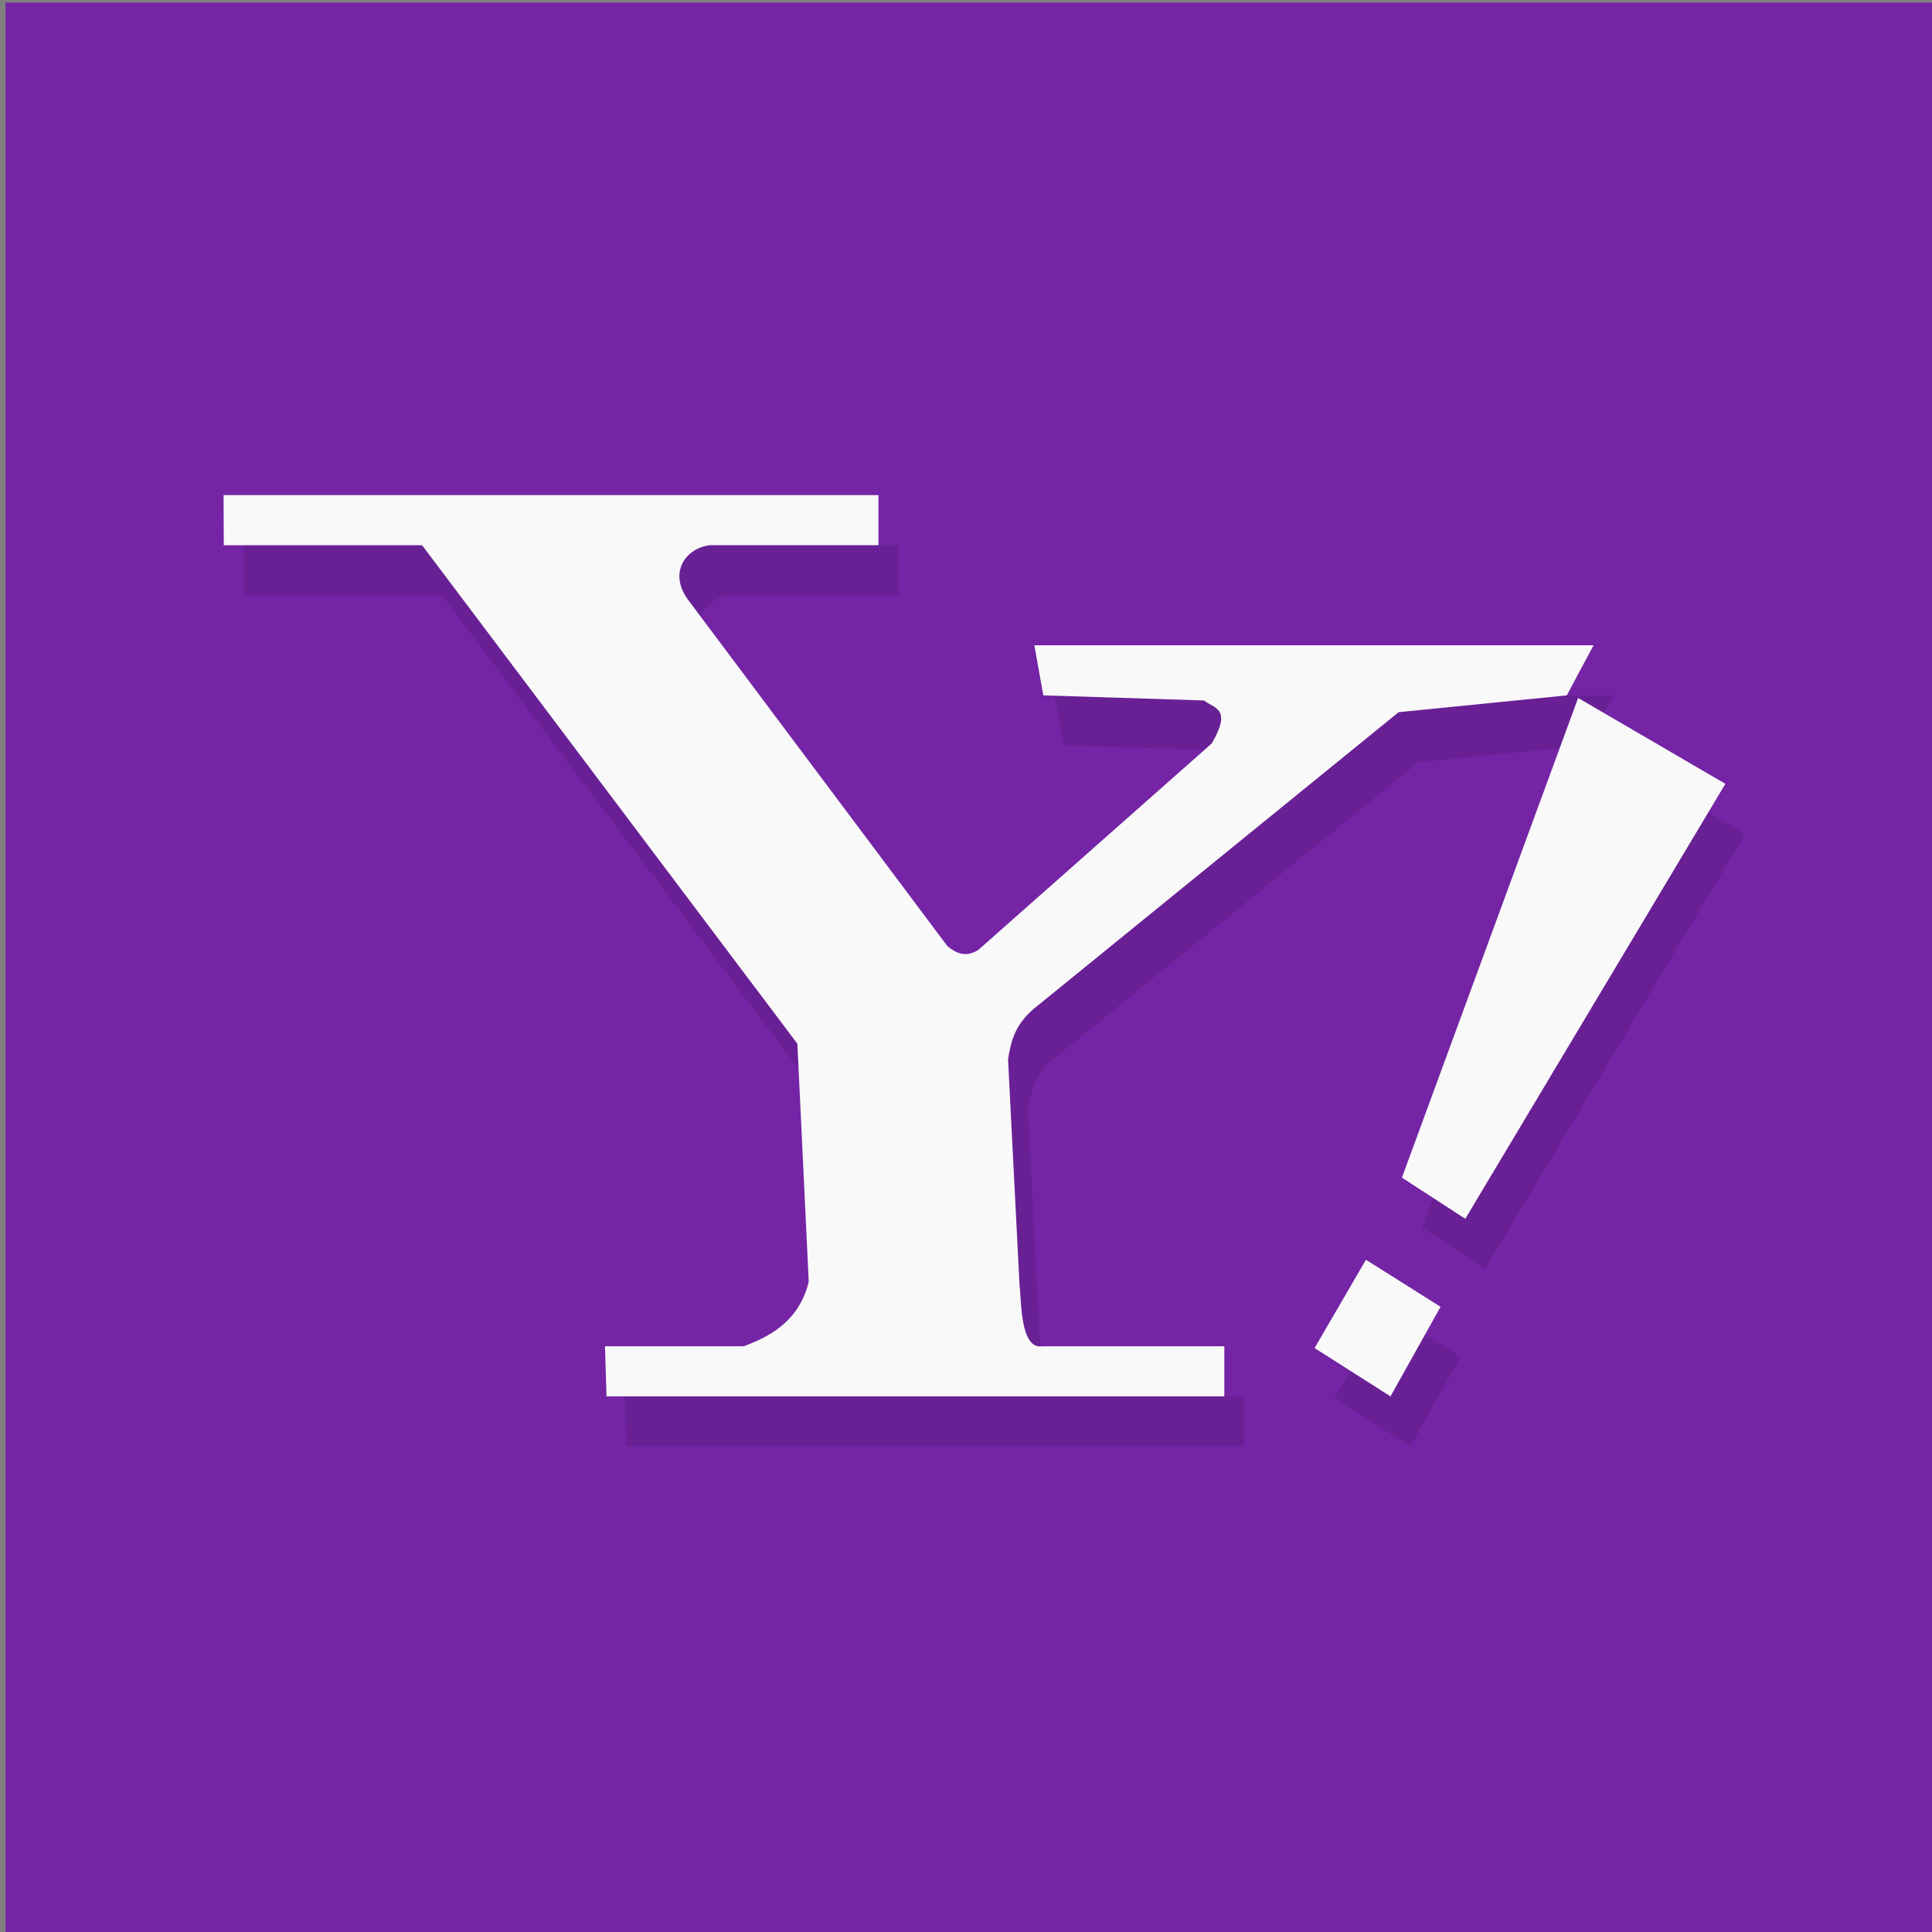<?xml version="1.0" encoding="UTF-8" standalone="no"?>
<svg xmlns="http://www.w3.org/2000/svg" xmlns:osb="http://www.openswatchbook.org/uri/2009/osb" height="32" width="32" version="1.0" xmlns:xlink="http://www.w3.org/1999/xlink">
 <rect width="100%" height="100%" fill="#808080" stroke="none"/>
 <defs>
  <clipPath id="b">
   <g transform="translate(0 -1004)">
    <rect rx="4" height="46" width="46" y="1005" x="1" fill="#1890d0"/>
   </g>
  </clipPath>
  <clipPath id="a">
   <g transform="translate(0 -1004)">
    <rect rx="4" height="46" width="46" y="1005" x="1" fill="#1890d0"/>
   </g>
  </clipPath>
 </defs>
 <g transform="matrix(.114 0 0 .114 -64.82 -29.38)">
  <path style="fill:#7424a5" d="m569.4 258.1h281.1v281.1h-281.1z"/>
  <g transform="matrix(.828 0 0 .828 279.1 81.96)">
   <g transform="matrix(8.785 0 0 8.785 313.3 176.2)">
    <g clip-path="url(#b)">
     <g style="opacity:.1">
      <path d="m9 15 0.004 0.996h3.961l7.496 9.957 0.227 4.754c-0.199 0.824-0.84 1.117-1.297 1.289h-2.773l0.031 1h12.34v-1h-3.633c-0.453 0.074-0.418-0.934-0.457-1.211l-0.23-4.52c0.059-0.363 0.133-0.727 0.613-1.09l7.188-5.844 3.359-0.336 0.535-1h-11.17l0.18 1 3.211 0.102c0.191 0.16 0.57 0.145 0.152 0.859l-4.664 4.125c-0.246 0.152-0.434 0.07-0.613-0.074l-5.195-6.938c-0.387-0.551-0.012-1.027 0.457-1.074h3.359v-1h-13.08m0 0.004"/>
      <path d="m31.82 30.27 1.488 0.938-1 1.789-1.516-0.965 1.027-1.766m0 0.004"/>
      <path d="m32.54 28.63 1.262 0.82 5.195-8.688-2.941-1.715-3.52 9.582m0.004 0"/>
     </g>
    </g>
   </g>
   <g transform="matrix(8.785 0 0 8.785 309.8 176.2)" clip-path="url(#a)">
    <g transform="translate(0,-1)">
     <path style="fill:#f9f9f9" d="m9 15 0.004 0.996h3.961l7.496 9.957 0.227 4.754c-0.199 0.824-0.84 1.117-1.297 1.289h-2.773l0.031 1h12.34v-1h-3.633c-0.453 0.074-0.418-0.934-0.457-1.211l-0.23-4.52c0.059-0.363 0.133-0.727 0.613-1.09l7.188-5.844 3.359-0.336 0.535-1h-11.17l0.18 1 3.211 0.102c0.191 0.16 0.57 0.145 0.152 0.859l-4.664 4.125c-0.246 0.152-0.434 0.07-0.613-0.074l-5.195-6.938c-0.387-0.551-0.012-1.027 0.457-1.074h3.359v-1h-13.08m0 0.004"/>
     <path style="fill:#f9f9f9" d="m31.82 30.27 1.488 0.938-1 1.789-1.516-0.965 1.027-1.766m0 0.004"/>
     <path style="fill:#f9f9f9" d="m32.54 28.63 1.262 0.82 5.195-8.688-2.941-1.715-3.52 9.582m0.004 0"/>
    </g>
   </g>
  </g>
 </g>
</svg>
